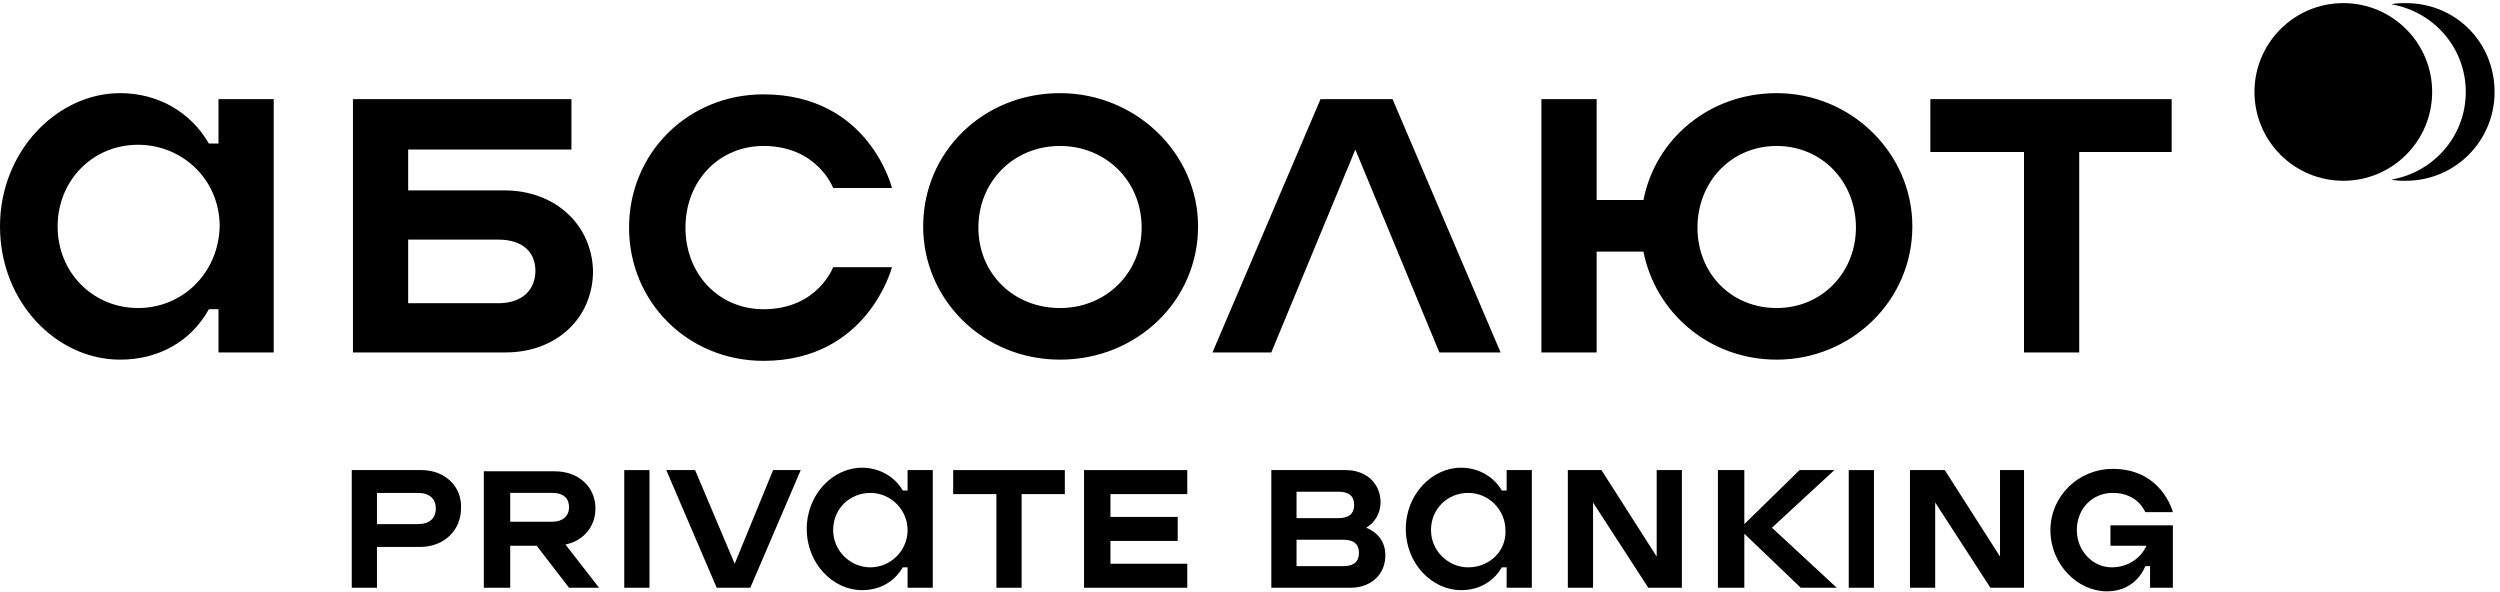 <svg width="245" height="58" viewBox="0 0 245 58" fill="none" xmlns="http://www.w3.org/2000/svg">
<g id="Group">
<g id="Group_2">
<g id="Group_3">
<g id="Group_4">
<g id="Group_5">
<g id="Group_6">
<path id="Vector" d="M58.355 49.834C58.355 47.716 56.708 46.187 54.355 46.187H47.414V57.598H50.002V53.481H52.59L55.767 57.598H58.708L55.414 53.363C57.179 53.01 58.355 51.598 58.355 49.834ZM50.002 48.304H54.12C55.296 48.304 55.767 48.892 55.767 49.716C55.767 50.539 55.179 51.128 54.12 51.128H50.002V48.304Z" fill="black"/>
<path id="Vector_2" d="M63.648 46.069H61.178V57.599H63.648V46.069Z" fill="black"/>
<path id="Vector_3" d="M72.001 55.246L68.118 46.069H65.295L70.236 57.599H73.53L78.471 46.069H75.765L72.001 55.246Z" fill="black"/>
<path id="Vector_4" d="M196.001 54.54L190.589 46.069H187.178V57.599H189.648V49.246L195.06 57.599H198.354V46.069H196.001V54.54Z" fill="black"/>
<path id="Vector_5" d="M206.706 53.48H210.353C209.765 54.775 208.471 55.598 206.941 55.598C205.059 55.598 203.53 53.951 203.53 51.951C203.53 49.834 205.059 48.304 207.059 48.304C209.53 48.304 210.235 50.186 210.235 50.186H212.941C212.941 50.186 211.883 45.951 207.059 45.951C203.647 45.951 200.941 48.657 200.941 51.951C200.941 55.363 203.647 57.951 206.471 57.951C209.412 57.951 210.235 55.48 210.235 55.48H210.706V57.598H212.941V53.48V51.834V51.481H206.824V53.48H206.706Z" fill="black"/>
<path id="Vector_6" d="M41.296 46.069H34.473V57.599H36.943V53.599H41.178C43.531 53.599 45.178 51.952 45.178 49.834C45.296 47.716 43.649 46.069 41.296 46.069ZM40.943 51.363H36.943V48.305H40.943C42.12 48.305 42.708 48.893 42.708 49.834C42.708 50.775 42.12 51.363 40.943 51.363Z" fill="black"/>
<path id="Vector_7" d="M106.236 46.069V57.599H116.354V55.246H108.825V53.011H115.413V50.657H108.825V48.422H116.354V46.069H106.236Z" fill="black"/>
<path id="Vector_8" d="M88.943 48.069H88.472C87.649 46.657 86.119 45.834 84.472 45.834C81.649 45.834 79.061 48.422 79.061 51.834C79.061 55.246 81.649 57.834 84.472 57.834C86.237 57.834 87.649 57.01 88.472 55.599H88.943V57.599H91.413V46.069H88.943V48.069ZM85.296 55.599C83.296 55.599 81.649 53.952 81.649 51.952C81.649 49.834 83.296 48.305 85.296 48.305C87.296 48.305 88.943 49.952 88.943 51.952C88.943 53.952 87.296 55.599 85.296 55.599Z" fill="black"/>
<path id="Vector_9" d="M179.767 46.069H176.355L170.944 51.363V46.069H168.355V57.599H170.944V52.305L176.473 57.599H180.002L173.65 51.716L179.767 46.069Z" fill="black"/>
<path id="Vector_10" d="M162.354 54.54L156.943 46.069H153.648V57.599H156.119V49.246L161.531 57.599H164.825V46.069H162.354V54.54Z" fill="black"/>
<path id="Vector_11" d="M133.884 51.716C134.707 51.246 135.296 50.305 135.296 49.246C135.296 47.363 133.884 46.069 131.884 46.069H124.59V57.599H132.355C134.354 57.599 135.766 56.305 135.766 54.422C135.766 53.128 135.06 52.187 133.884 51.716ZM131.178 48.187C132.237 48.187 132.707 48.658 132.707 49.481C132.707 50.305 132.237 50.775 131.178 50.775H127.06V48.187H131.178ZM131.649 55.481H127.06V52.893H131.649C132.707 52.893 133.178 53.363 133.178 54.187C133.178 55.011 132.707 55.481 131.649 55.481Z" fill="black"/>
<path id="Vector_12" d="M93.412 48.422H97.647V57.599H100.118V48.422H104.353V46.069H93.412V48.422Z" fill="black"/>
<path id="Vector_13" d="M183.646 46.069H181.176V57.599H183.646V46.069Z" fill="black"/>
<path id="Vector_14" d="M147.65 48.069H147.179C146.356 46.657 144.826 45.834 143.179 45.834C140.356 45.834 137.768 48.422 137.768 51.834C137.768 55.246 140.356 57.834 143.179 57.834C144.944 57.834 146.356 57.01 147.179 55.599H147.65V57.599H150.12V46.069H147.65V48.069ZM143.885 55.599C141.885 55.599 140.238 53.952 140.238 51.952C140.238 49.834 141.885 48.305 143.885 48.305C145.885 48.305 147.532 49.952 147.532 51.952C147.65 53.952 146.003 55.599 143.885 55.599Z" fill="black"/>
</g>
<g id="Group_7">
<path id="Vector_15" d="M13.529 30.187C9.176 30.187 5.647 26.775 5.647 22.187C5.647 17.716 9.059 14.187 13.529 14.187C17.882 14.187 21.529 17.599 21.529 22.187C21.412 26.775 17.882 30.187 13.529 30.187ZM21.412 14.069H20.471C18.706 11.01 15.529 9.128 11.765 9.128C5.647 9.128 0 14.775 0 22.187C0 29.598 5.529 35.245 11.765 35.245C15.529 35.245 18.706 33.481 20.471 30.304H21.412V34.539H26.823V9.716H21.412V14.069ZM174.117 30.187C169.646 30.187 166.352 26.775 166.352 22.304C166.352 17.834 169.646 14.304 174.117 14.304C178.47 14.304 181.881 17.716 181.881 22.304C181.881 26.657 178.587 30.187 174.117 30.187ZM174.117 9.128C167.528 9.128 162.234 13.598 161.058 19.599H156.47V9.716H151.058V34.539H156.47V24.657H161.058C162.234 30.657 167.528 35.245 174.117 35.245C181.411 35.245 187.411 29.481 187.411 22.187C187.411 15.01 181.411 9.128 174.117 9.128ZM189.293 14.893H198.352V34.539H203.763V14.893H212.822V9.716H189.175V14.893H189.293ZM129.411 9.716L118.823 34.539H124.587L132.823 14.657L141.058 34.539H147.058L136.47 9.716H129.411ZM74.823 14.304C80.117 14.304 81.647 18.422 81.647 18.422H87.411C87.411 18.422 85.176 9.246 74.823 9.246C67.411 9.246 61.647 15.01 61.647 22.304C61.647 29.598 67.411 35.363 74.823 35.363C85.058 35.363 87.411 26.187 87.411 26.187H81.647C81.647 26.187 80.117 30.304 74.823 30.304C70.47 30.304 67.176 26.892 67.176 22.304C67.176 17.716 70.47 14.304 74.823 14.304ZM48.823 29.716H40V23.481H48.823C51.294 23.481 52.47 24.775 52.47 26.54C52.47 28.304 51.294 29.716 48.823 29.716ZM49.411 18.657H40V14.657H56V9.716H34.588V34.539H49.529C54.588 34.539 58.117 31.128 58.117 26.54C58 22.069 54.47 18.657 49.411 18.657ZM103.882 30.187C99.293 30.187 95.882 26.775 95.882 22.304C95.882 17.834 99.293 14.304 103.882 14.304C108.352 14.304 111.882 17.716 111.882 22.304C111.882 26.657 108.47 30.187 103.882 30.187ZM103.882 9.128C96.352 9.128 90.47 14.893 90.47 22.187C90.47 29.363 96.352 35.245 103.882 35.245C111.411 35.245 117.411 29.481 117.411 22.187C117.411 15.01 111.293 9.128 103.882 9.128Z" fill="black"/>
</g>
</g>
</g>
<g id="Group_8">
<path id="Vector_16" d="M229.645 17.716C234.453 17.716 238.351 13.819 238.351 9.011C238.351 4.202 234.453 0.305 229.645 0.305C224.837 0.305 220.939 4.202 220.939 9.011C220.939 13.819 224.837 17.716 229.645 17.716Z" fill="black"/>
<path id="Vector_17" d="M235.763 0.305C235.293 0.305 234.822 0.305 234.352 0.422C238.469 1.128 241.646 4.658 241.646 9.011C241.646 13.363 238.469 16.893 234.352 17.599C234.822 17.716 235.293 17.716 235.763 17.716C240.587 17.716 244.469 13.834 244.469 9.011C244.469 4.187 240.704 0.305 235.763 0.305Z" fill="black"/>
</g>
</g>
</g>
</g>
</svg>
